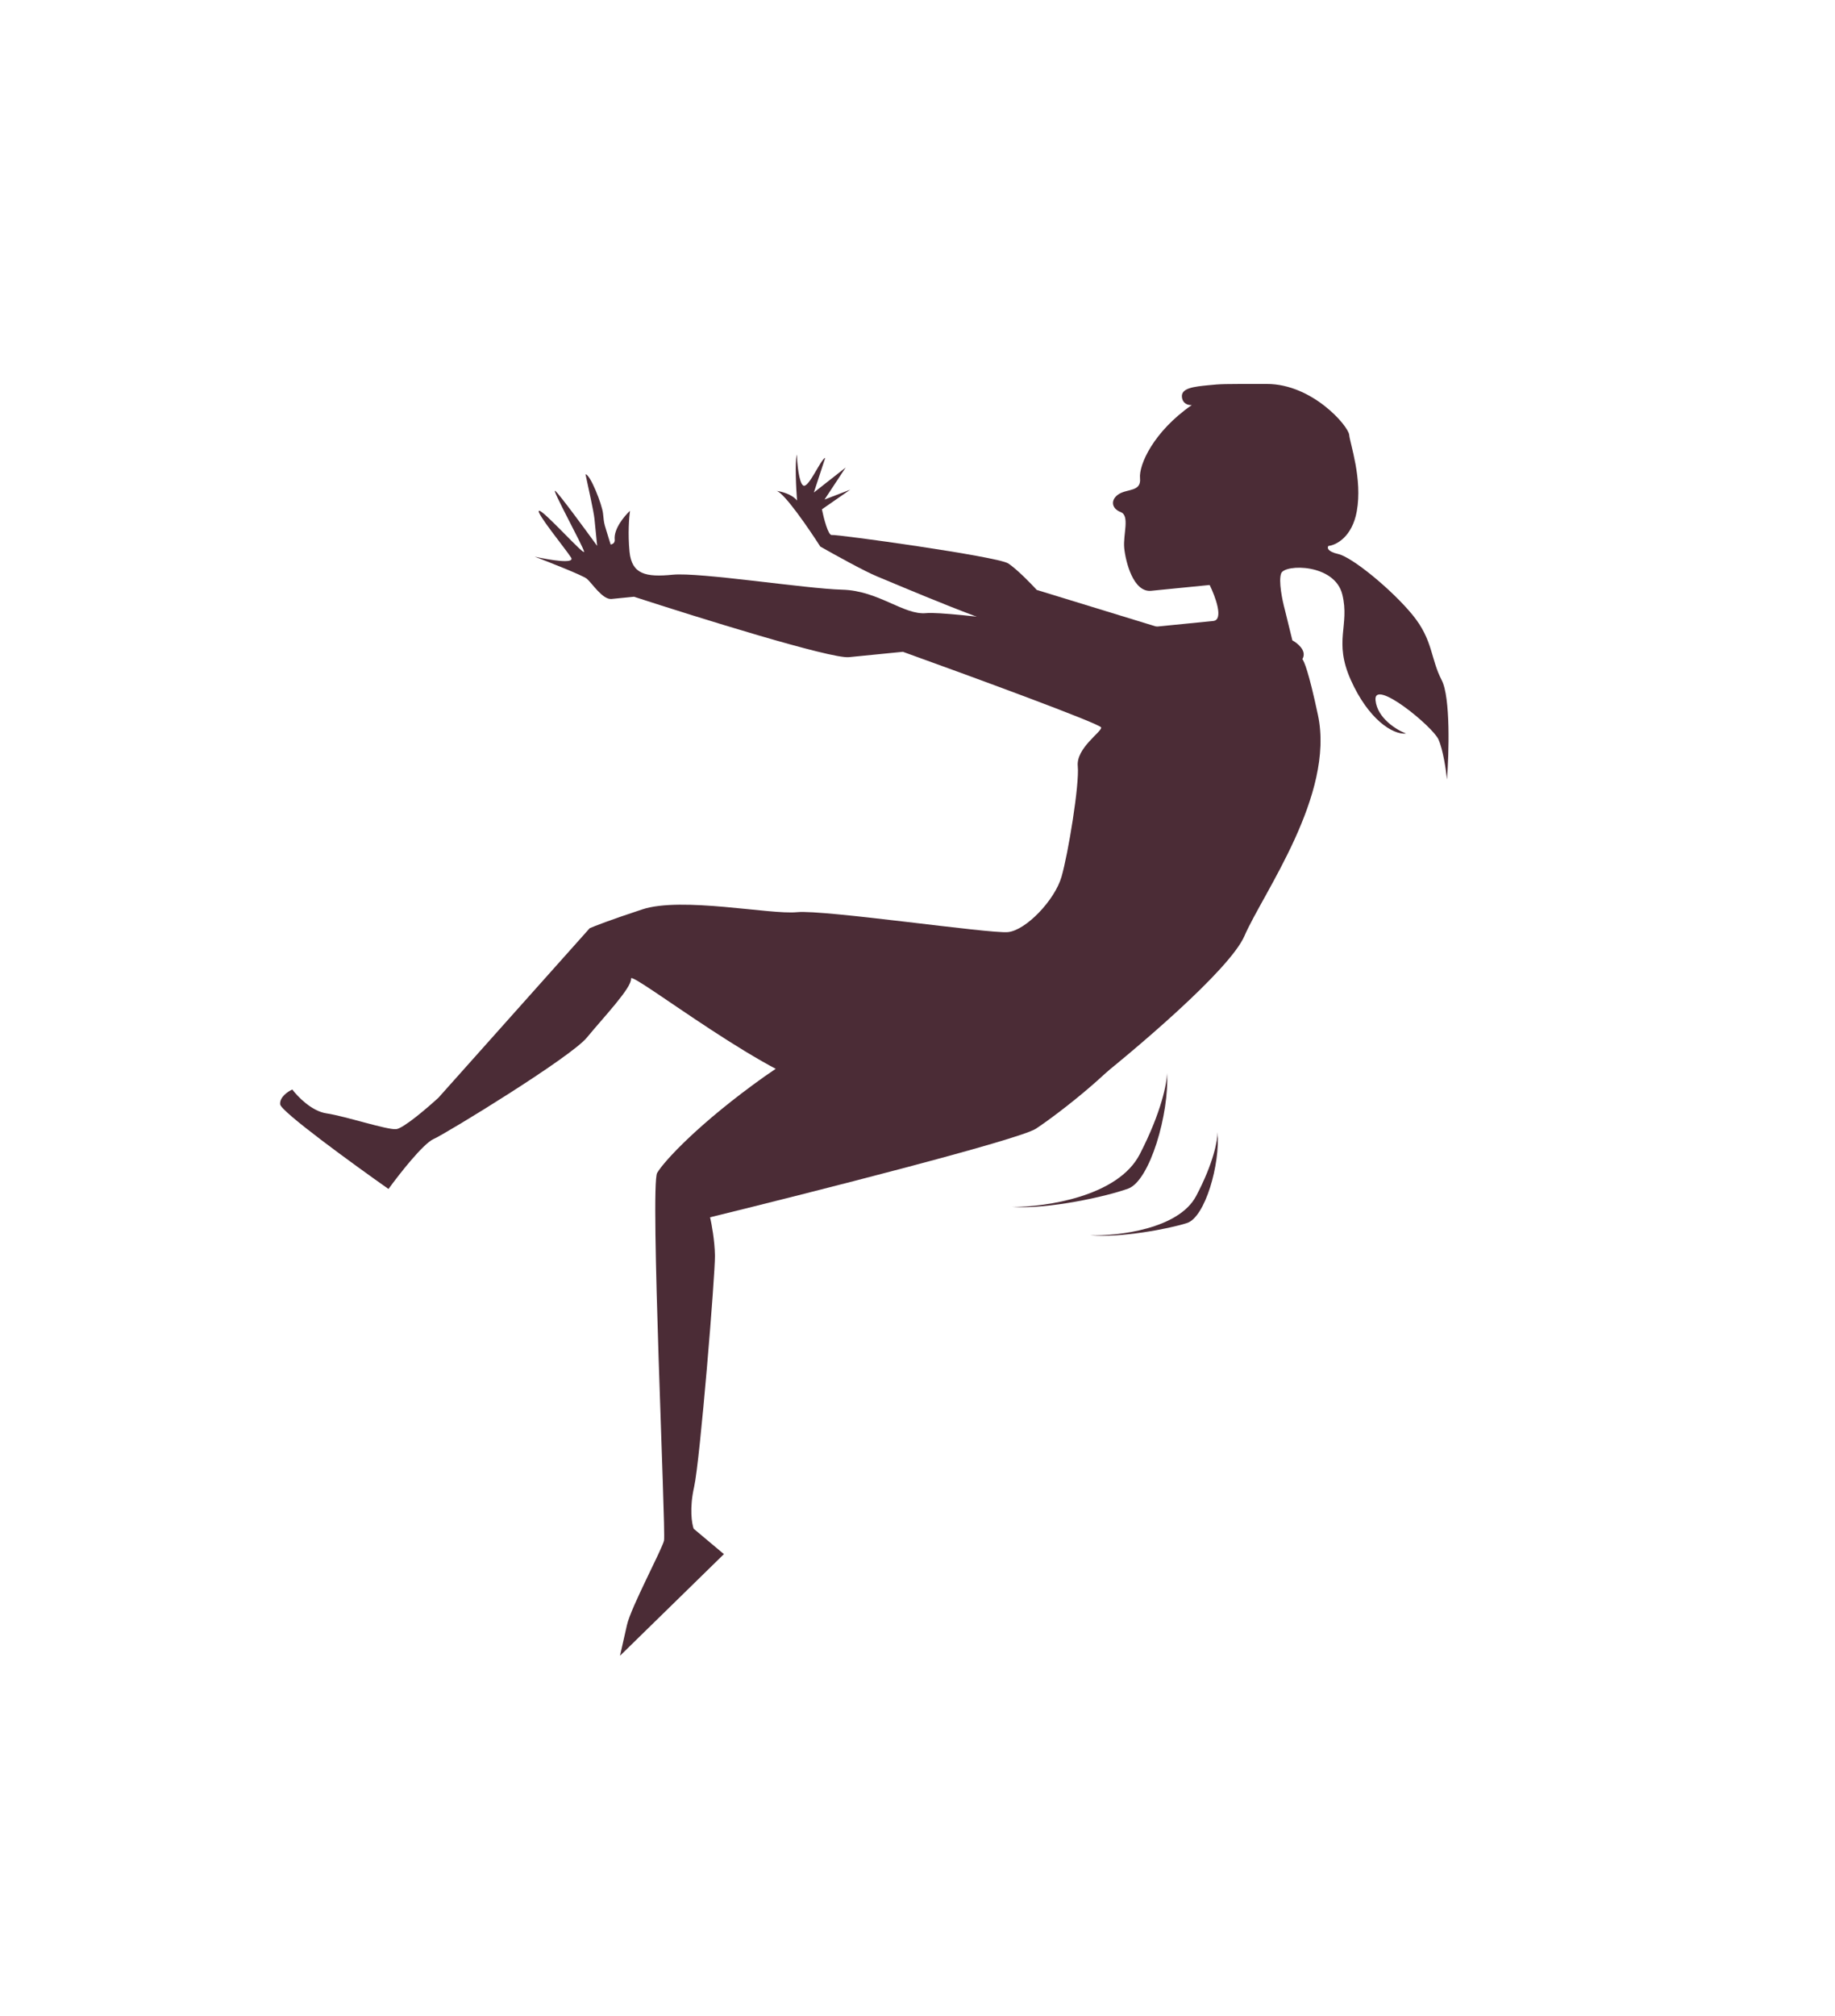 <svg width="203" height="223" viewBox="0 0 203 223" fill="none" xmlns="http://www.w3.org/2000/svg">
<path d="M84.557 119.077C90.247 115.032 102.047 109.189 107.236 106.773L120.818 108.305C123.074 109.327 127.243 112.012 125.868 114.572C124.15 117.772 116.928 123.317 114.594 124.84C112.727 126.058 89.79 131.878 78.554 134.636C78.723 135.358 79.066 137.213 79.092 138.859C79.125 140.917 77.445 161.554 76.784 164.48C76.255 166.821 76.533 168.524 76.739 169.083L80.084 171.89L68.589 183.133L69.361 179.719C69.802 177.768 73.237 171.368 73.458 170.392C73.678 169.417 71.896 131.081 72.7 129.725C73.504 128.369 77.445 124.134 84.557 119.077Z" fill="#4B2C36"/>
<path d="M126.117 52.906C125.968 51.413 127.613 47.732 131.844 44.8C131.513 44.833 130.83 44.7 130.751 43.904C130.652 42.908 132.145 42.76 133.638 42.612C135.13 42.464 135.13 42.464 140.155 42.467C145.18 42.471 149.157 47.101 149.256 48.096C149.355 49.091 150.745 52.973 150.096 56.554C149.576 59.42 147.788 60.301 146.959 60.383C146.809 60.565 146.819 61 148.052 61.279C149.595 61.629 153.97 65.214 156.257 68.001C158.543 70.789 158.243 72.829 159.486 75.218C160.479 77.129 160.292 83.344 160.075 86.213C159.976 85.218 159.649 82.939 159.133 81.785C158.487 80.341 151.923 74.964 152.17 77.451C152.368 79.442 154.507 80.737 155.551 81.135C154.058 81.284 151.373 79.54 149.436 75.211C147.498 70.881 149.34 69.191 148.497 65.757C147.654 62.324 142.131 62.37 141.732 63.414C141.413 64.25 141.863 66.416 142.128 67.394L142.971 70.828C143.502 71.11 144.483 71.884 144.164 72.719C144.129 72.811 144.098 72.868 144.072 72.9C144.261 73.112 144.773 74.257 145.801 79.089C147.685 87.946 139.717 98.786 137.673 103.511C136.038 107.291 125.376 116.289 120.249 120.315L102.884 122.542C101.326 122.027 96.995 120.916 92.139 120.594C86.07 120.192 69.711 107.245 69.809 108.24C69.908 109.235 66.722 112.566 64.929 114.754C63.137 116.942 49.399 125.34 47.956 125.986C46.801 126.502 44.155 129.88 42.977 131.505C39.015 128.716 31.072 122.939 30.993 122.143C30.914 121.347 31.857 120.717 32.338 120.502C32.917 121.282 34.485 122.902 36.117 123.142C38.157 123.441 42.832 124.987 43.827 124.888C44.623 124.809 47.278 122.536 48.506 121.409L65.236 102.664C65.717 102.449 67.555 101.731 71.059 100.579C75.438 99.139 85.188 101.186 88.173 100.889C91.158 100.593 109.515 103.292 111.505 103.095C113.495 102.897 116.682 99.566 117.43 96.98C118.178 94.393 119.427 86.732 119.23 84.742C119.032 82.752 121.869 80.963 121.82 80.465C121.78 80.067 107.18 74.717 99.885 72.091L93.913 72.684C91.922 72.882 77.233 68.311 70.137 66.001L67.65 66.248C66.655 66.346 65.462 64.455 64.914 64.007C64.476 63.648 60.886 62.23 59.146 61.565C60.688 61.914 63.652 62.424 63.175 61.667C62.578 60.722 59.148 56.54 59.646 56.491C60.144 56.441 64.667 61.519 64.618 61.022C64.568 60.524 60.891 53.855 61.438 54.303C61.876 54.661 64.702 58.501 66.061 60.376L65.764 57.391C65.686 56.594 65.088 53.941 64.774 52.464C65.273 52.415 66.612 55.799 66.711 56.794C66.845 58.142 66.81 57.789 67.555 60.227C67.555 60.227 68.051 60.178 68.002 59.681C67.883 58.486 69.082 57.061 69.695 56.498C69.596 57.178 69.445 59.035 69.643 61.025C69.89 63.513 71.432 63.862 74.417 63.566C77.402 63.269 89.142 65.118 93.172 65.221C97.202 65.323 99.986 68.061 102.474 67.814C104.962 67.567 121.279 69.967 124.264 69.671L134.215 68.683C135.409 68.564 134.449 65.98 133.82 64.702L127.352 65.344C125.362 65.542 124.518 62.108 124.37 60.616C124.222 59.123 125.019 57.034 123.975 56.636C122.93 56.237 122.831 55.242 123.777 54.645C124.723 54.049 126.265 54.398 126.117 52.906Z" fill="#4B2C36"/>
<path d="M113.047 69.668C114.223 69.428 124.344 74.162 129.258 76.558L138.654 72.594L114.695 65.249C114.038 64.532 112.488 62.944 111.544 62.321C110.364 61.542 92.506 59.072 92.016 59.172C91.624 59.252 91.125 57.313 90.925 56.333L94.053 54.162L91.214 55.253L93.552 51.712L90.034 54.474L91.292 50.644C90.802 50.744 89.444 54.084 88.854 53.695C88.382 53.383 88.189 51.279 88.152 50.266C87.921 51.13 88.071 54.025 88.175 55.365C87.622 54.661 86.438 54.359 85.915 54.296C86.778 54.528 89.496 58.497 90.747 60.452C92.287 61.328 95.701 63.215 97.037 63.758C98.707 64.437 111.578 69.969 113.047 69.668Z" fill="#4B2C36"/>
<path d="M126.085 127.67C123.671 132.346 115.689 133.498 112 133.49C115.952 133.762 122.404 132.342 124.81 131.462C127.215 130.582 129.362 123.145 129.109 118.665C129.107 119.718 128.499 122.995 126.085 127.67Z" fill="#4B2C36"/>
<path d="M132.321 132.29C130.379 135.947 123.694 136.713 120.595 136.638C123.92 136.926 129.315 135.921 131.319 135.268C133.324 134.615 134.992 128.767 134.697 125.215C134.714 126.049 134.263 128.632 132.321 132.29Z" fill="#4B2C36"/>
</svg>
